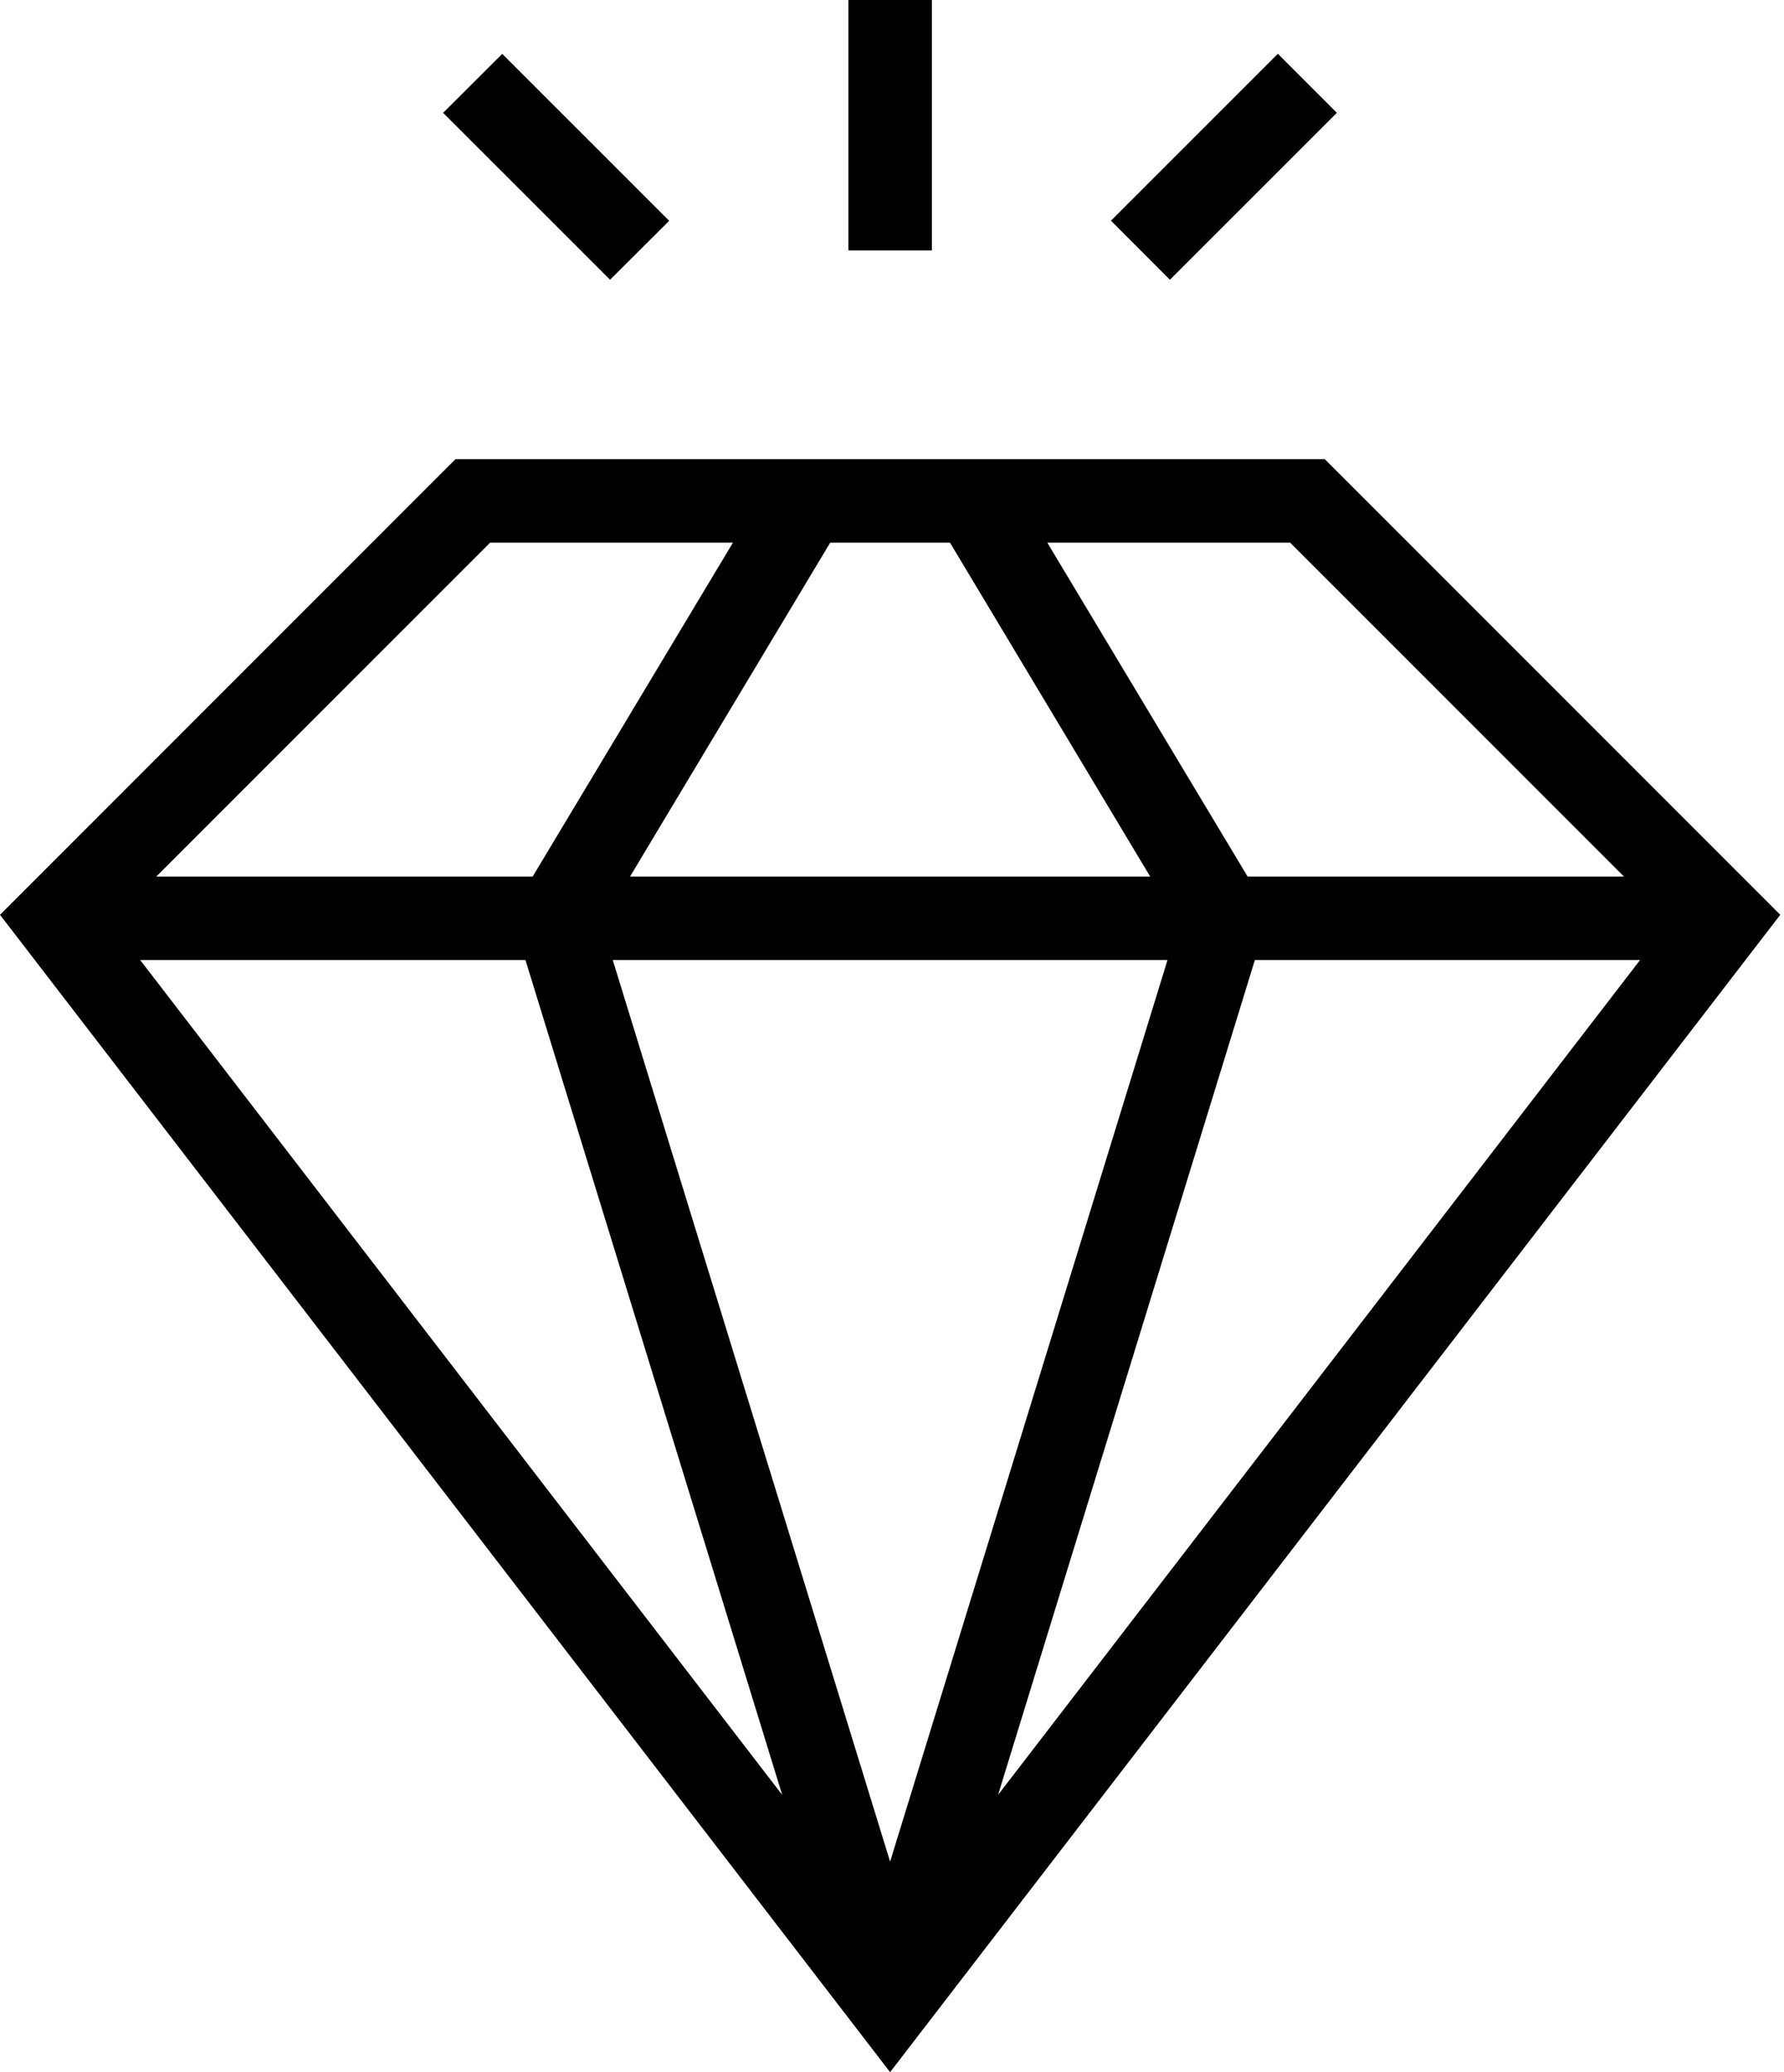 <svg width="31" height="36" viewBox="0 0 31 36" fill="inherit" xmlns="http://www.w3.org/2000/svg">
<path d="M23.02 7.977H7.915L0 15.893L15.467 36L30.935 15.893L23.02 7.977ZM9.131 16.68L13.592 31.183L2.437 16.68H9.131ZM20.287 16.68L15.467 32.343L10.648 16.68H20.287ZM10.947 15.23L14.426 9.428H16.508L19.987 15.23H10.947ZM21.805 16.68H28.498L17.343 31.183L21.805 16.68ZM28.221 15.23H21.68L18.199 9.428H22.419L28.221 15.23ZM8.516 9.428H12.736L9.255 15.23H2.714L8.516 9.428ZM14.742 0H16.193V4.351H14.742V0ZM22.205 0.934L23.23 1.96L20.329 4.86L19.305 3.834L22.205 0.934ZM8.727 0.936L11.628 3.836L10.601 4.86L7.7 1.96L8.727 0.936Z" fill="inherit"/>
</svg>
